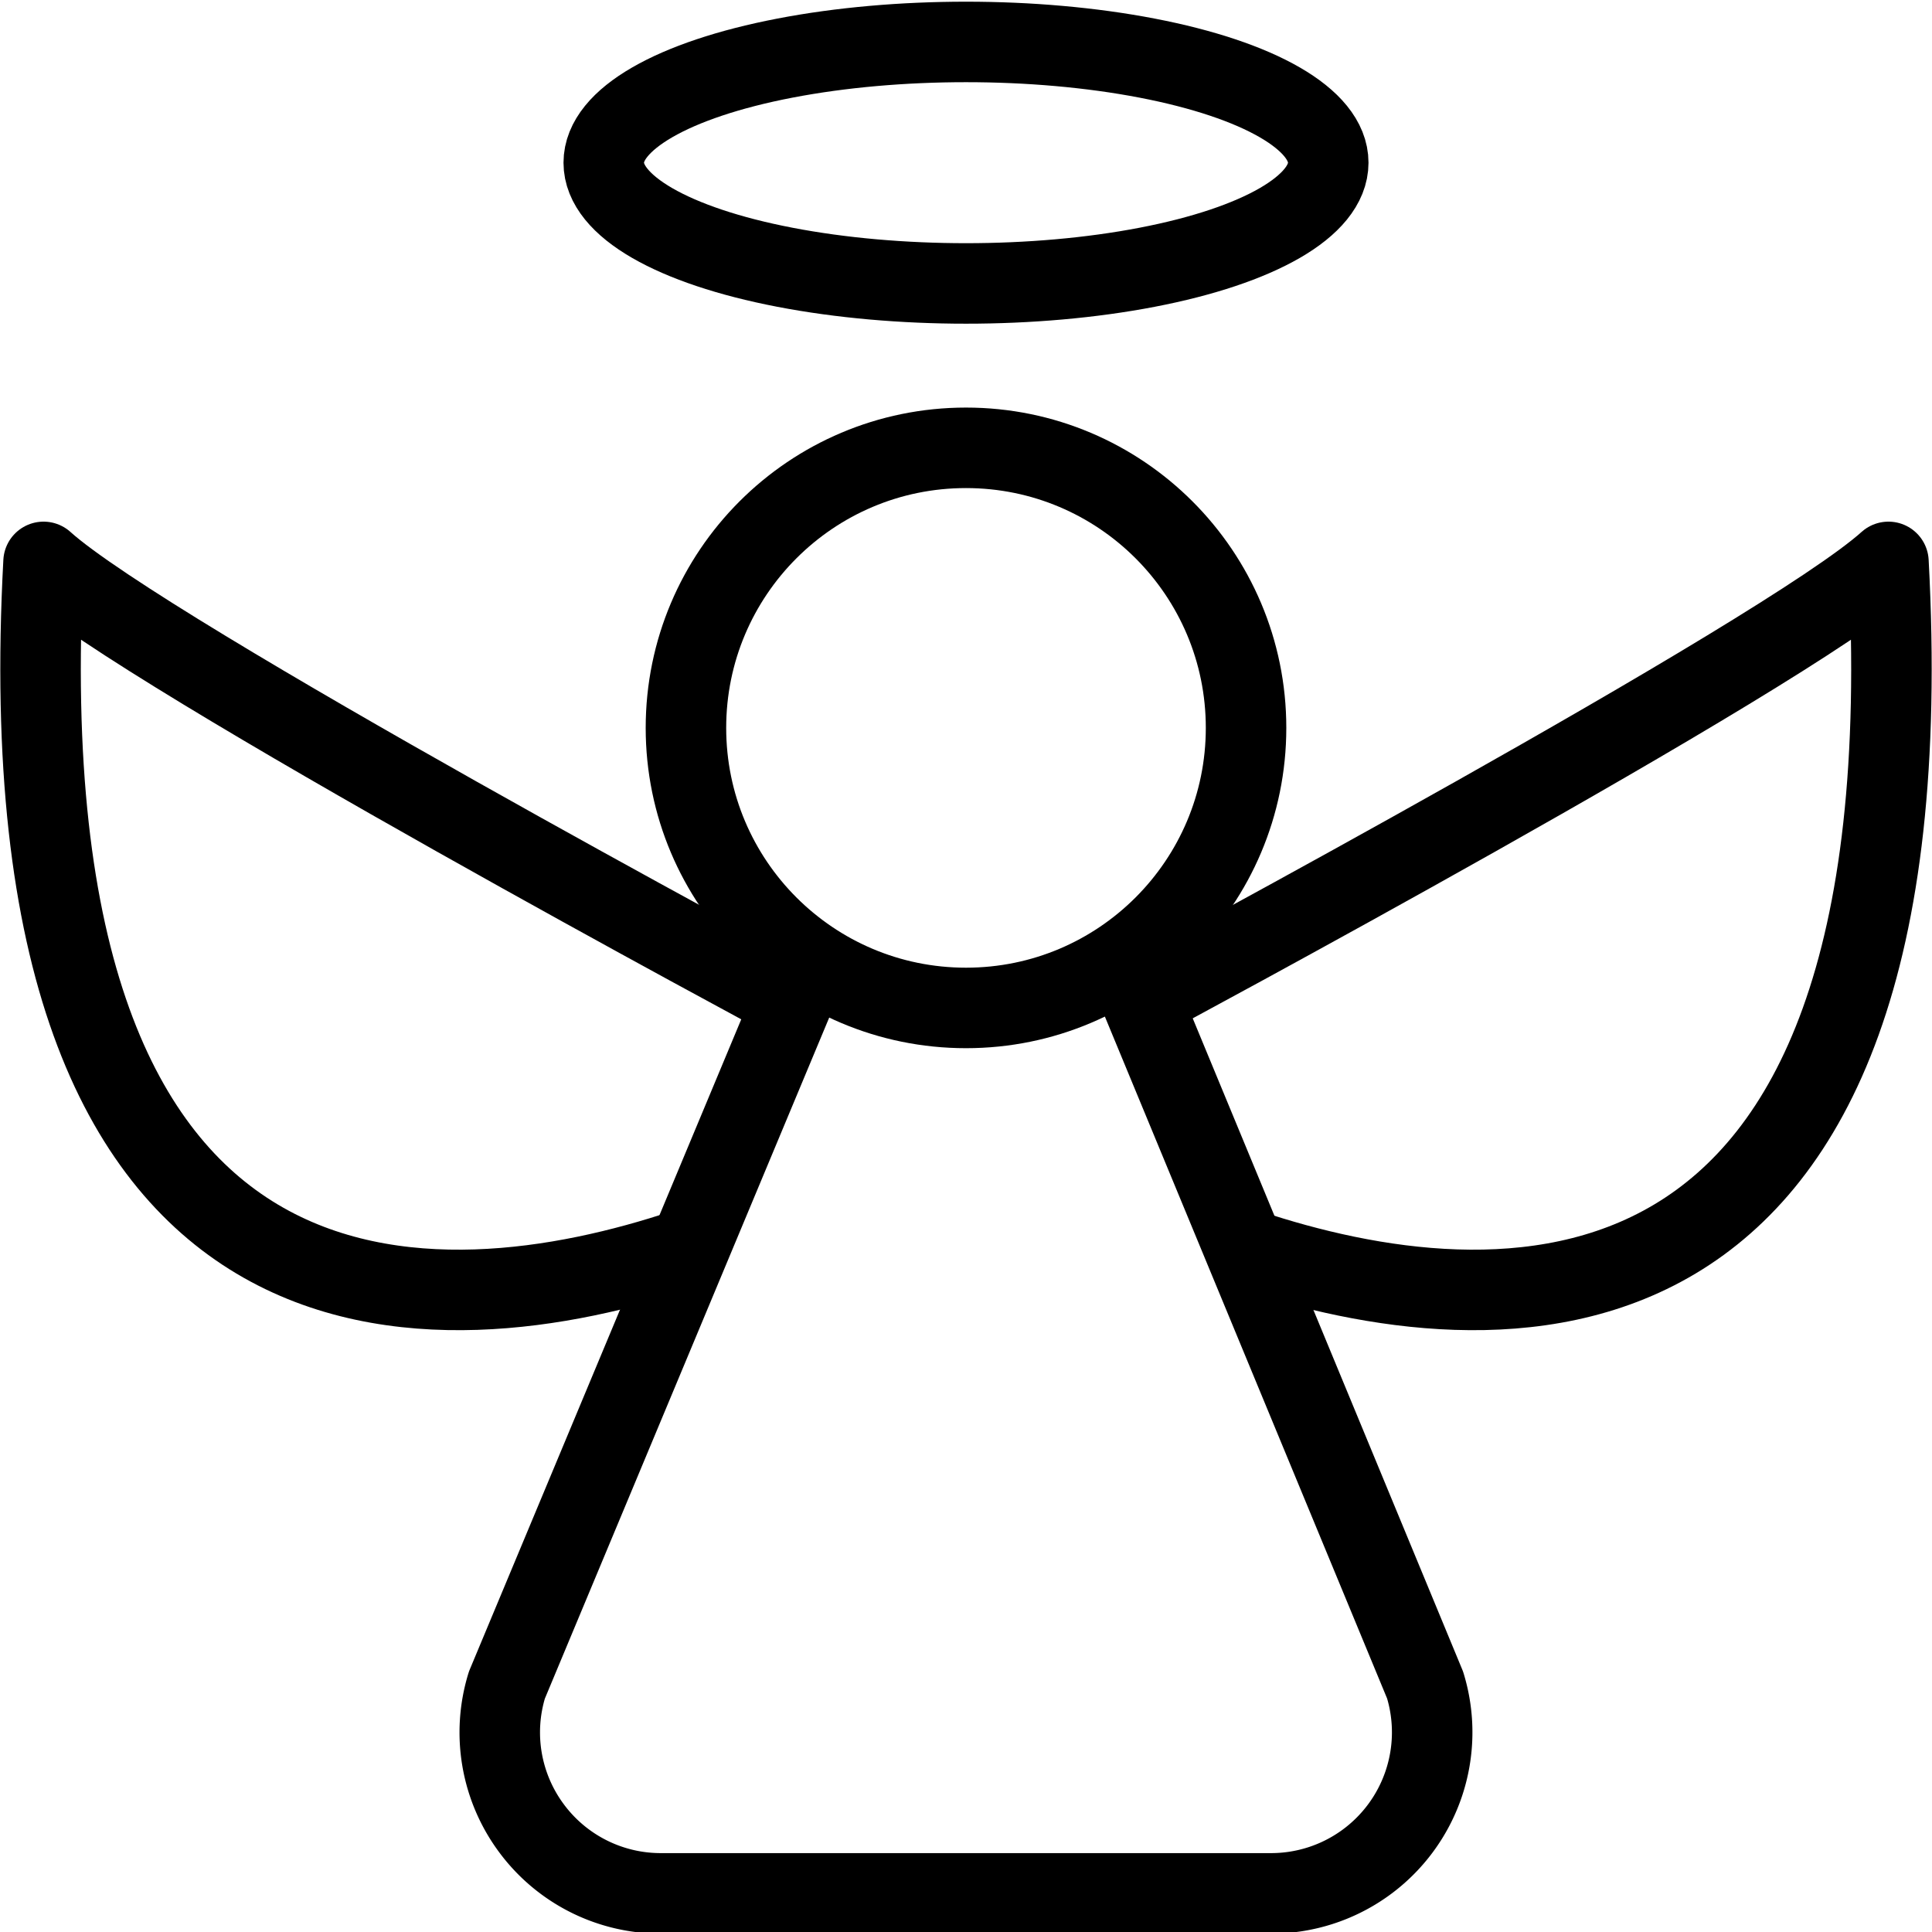 <svg xmlns="http://www.w3.org/2000/svg" viewBox="0 0 24 24" width="24" height="24"><g fill="none" stroke="#000" stroke-linejoin="round" stroke-miterlimit="10"><circle cx="12" cy="9.042" r="3.479"/><path d="M13.969 11.91l3.734 9.022a2.001 2.001 0 01-1.911 2.588H8.208a1.997 1.997 0 01-1.608-.812 1.996 1.996 0 01-.303-1.776l3.76-9.005"/><ellipse cx="12" cy="2.021" rx="4.5" ry="1.5"/><path d="M9.844 12.437S1.833 8.146.541 6.98C0 17.021 5.5 16.521 8.5 15.521m5.682-3.097s7.985-4.278 9.277-5.444C24 17.021 18.5 16.521 15.5 15.521"/></g><path fill="none" d="M0 0h24v24H0z"/></svg>